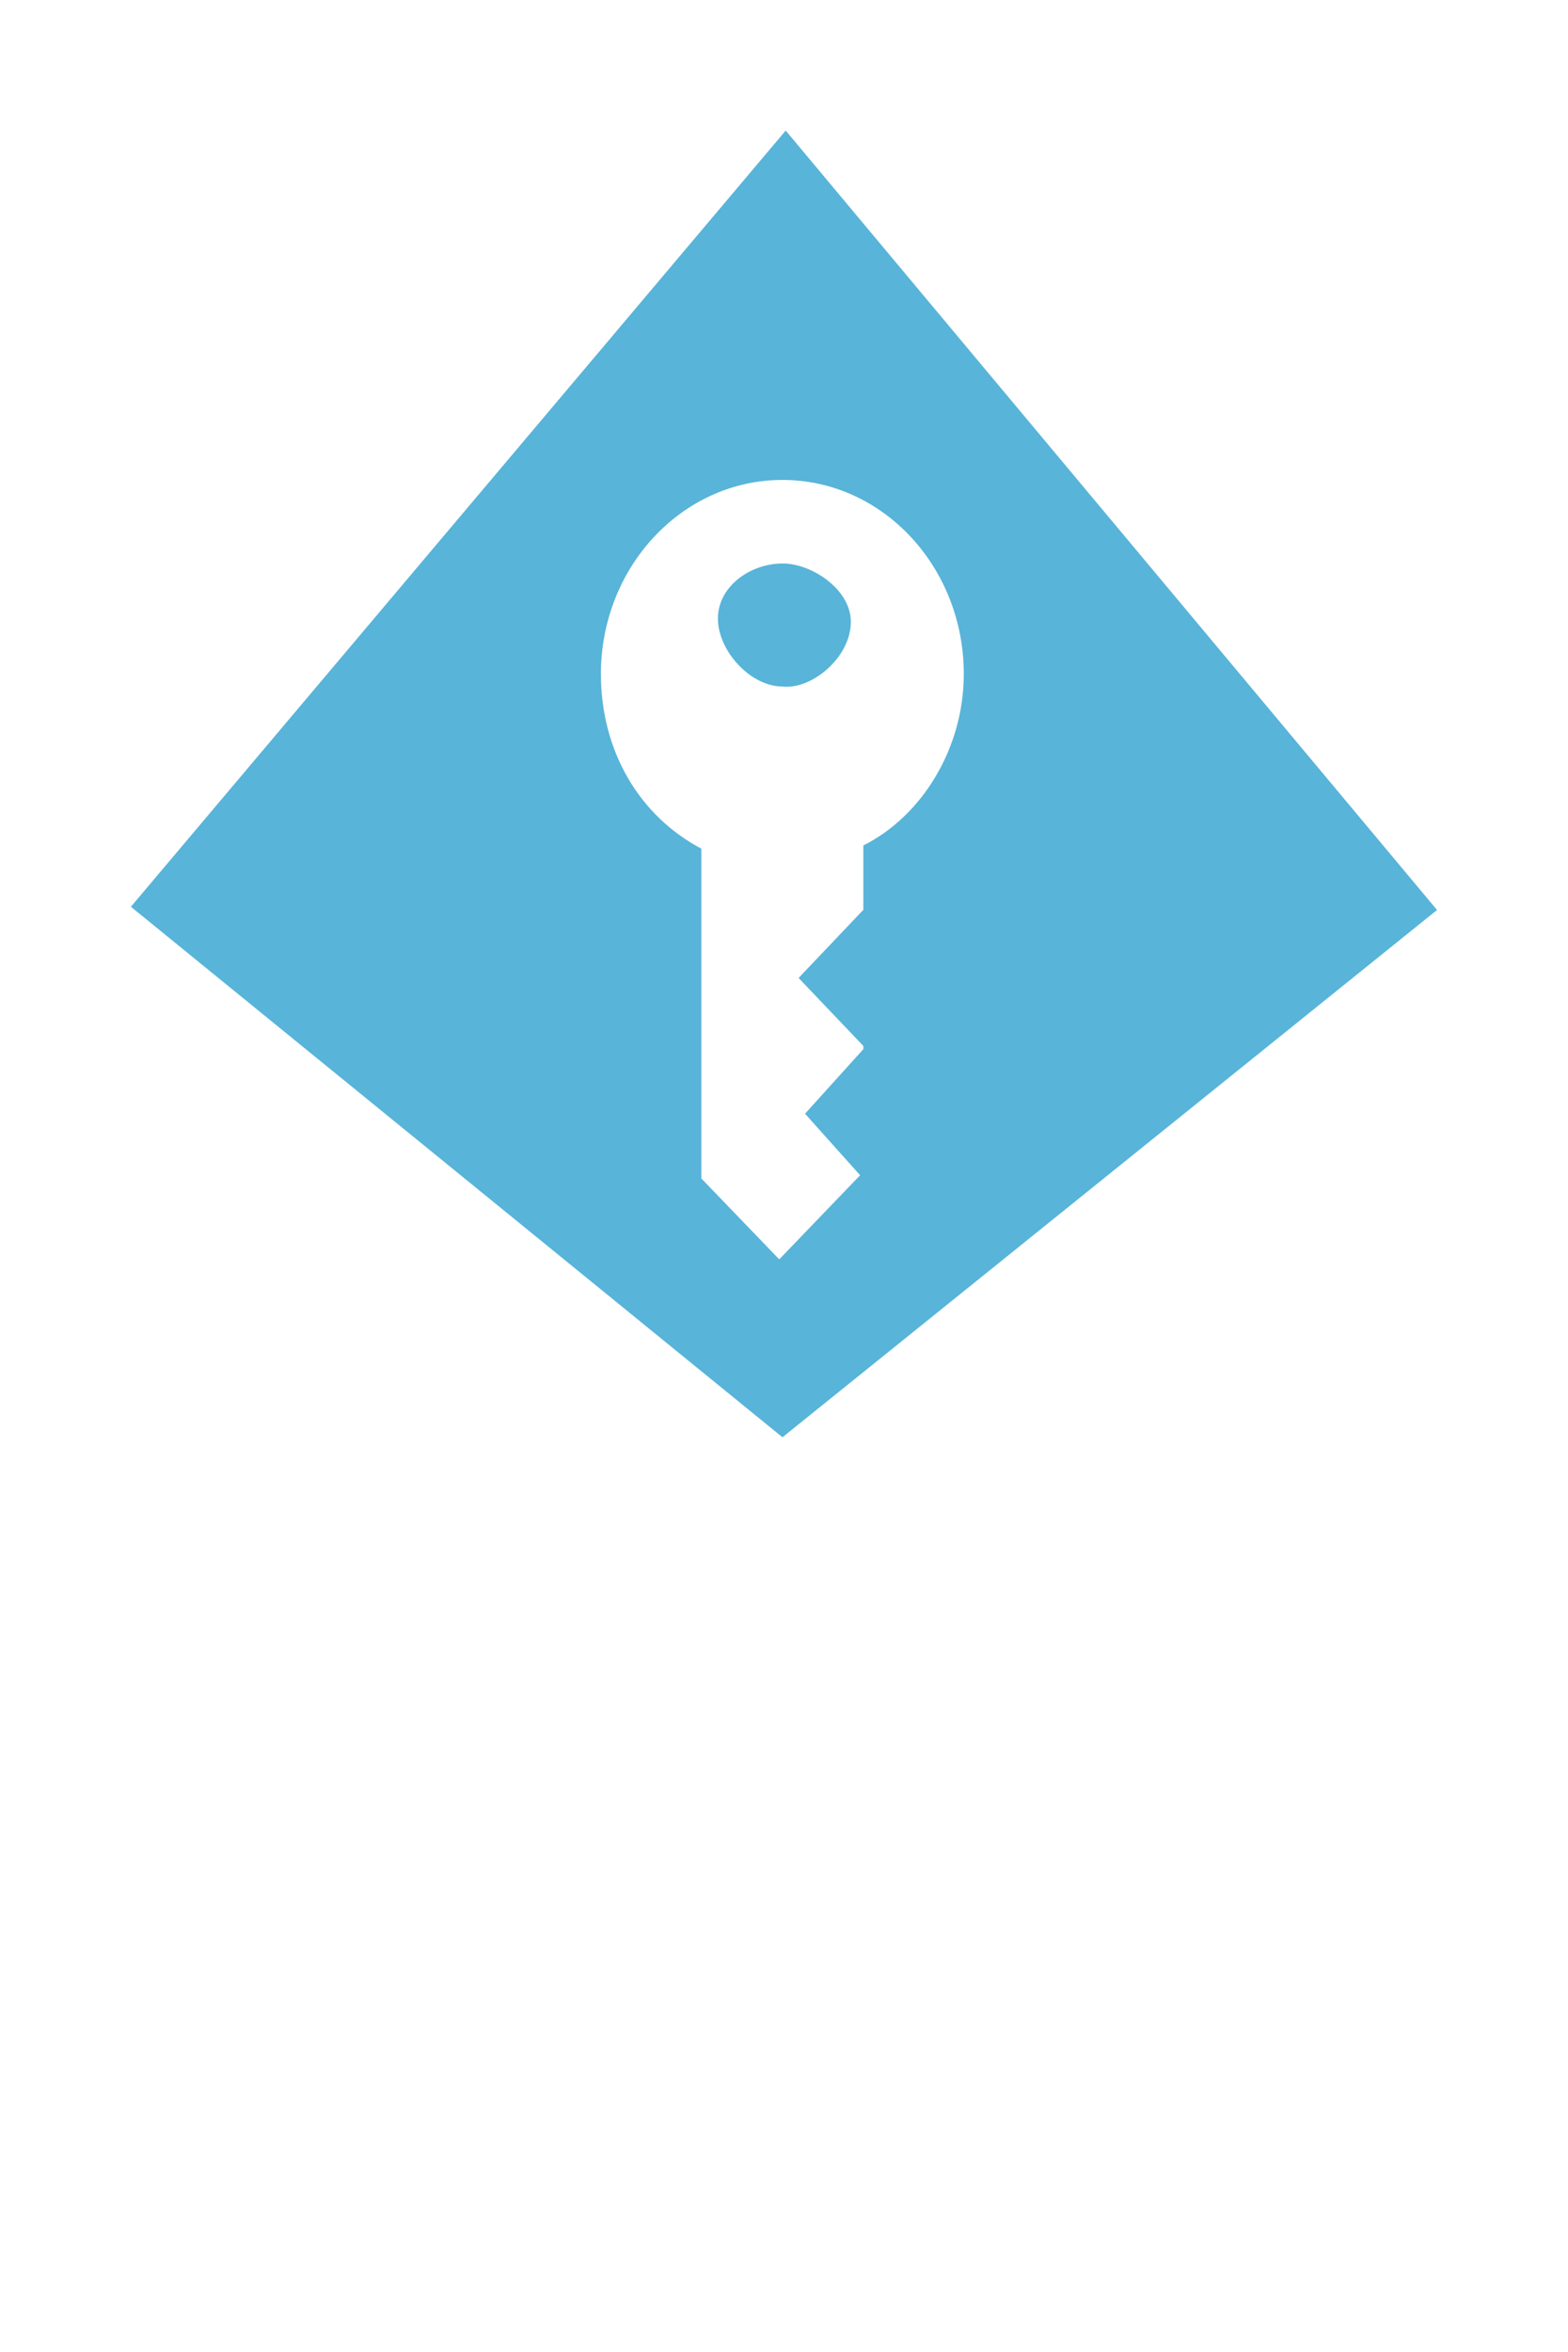 <?xml version="1.0" encoding="UTF-8" standalone="no"?>
<!DOCTYPE svg PUBLIC "-//W3C//DTD SVG 1.1//EN" "http://www.w3.org/Graphics/SVG/1.1/DTD/svg11.dtd">
<!-- Generated by Microsoft Visio, SVG Export Azure Role Based Access Control.svg Page-1 -->
<svg xmlns="http://www.w3.org/2000/svg" xmlns:xlink="http://www.w3.org/1999/xlink" xmlns:ev="http://www.w3.org/2001/xml-events"
		width="0.945in" height="1.417in" viewBox="0 0 68.031 102.047" xml:space="preserve" color-interpolation-filters="sRGB"
		class="st2">
	<style type="text/css">
	<![CDATA[
		.st1 {fill:#58b4d9;stroke:none;stroke-linecap:butt;stroke-width:1.151}
		.st2 {fill:none;fill-rule:evenodd;font-size:12px;overflow:visible;stroke-linecap:square;stroke-miterlimit:3}
	]]>
	</style>

	<g>
		<title>Page-1</title>
		<g id="group3653-1" transform="translate(5.669,-39.685)">
			<title>Azure Role Based Access Control</title>
			<g id="group3654-2">
				<title>paths</title>
				<g id="group3655-3">
					<title>Microsoft_account</title>
					<g id="group3656-4">
						<title>group1068-2156_1_</title>
						<g id="group3657-5">
							<title>Sheet.3657</title>
							<g id="shape3658-6">
								<title>path5</title>
								<path d="M56.69 79.17 L28.42 45.35 L0 79.03 L28.28 102.05 L56.69 79.17 ZM24.76 90.82 L24.76 76.51
											 C22.09 75.1 20.4 72.3 20.4 68.93 C20.4 64.3 23.92 60.51 28.28 60.51 C32.64 60.51 36.15
											 64.3 36.15 68.93 C36.15 72.16 34.33 75.1 31.79 76.37 L31.79 79.17 L31.65 79.31 L28.98
											 82.12 L31.79 85.07 L31.79 85.21 L29.26 88.01 L31.65 90.68 L28.14 94.33 L24.76 90.82
											 Z" class="st1"/>
							</g>
						</g>
						<g id="group3659-8" transform="translate(25.478,-32.435)">
							<title>Sheet.3659</title>
							<g id="shape3660-9">
								<title>path10</title>
								<path d="M5.77 99.1 C5.77 97.7 4.08 96.57 2.81 96.57 C1.41 96.57 0 97.56 0 98.96 C0 100.36 1.41 101.91
											 2.81 101.91 C4.08 102.05 5.77 100.64 5.77 99.1 Z" class="st1"/>
							</g>
						</g>
					</g>
				</g>
			</g>
		</g>
	</g>
</svg>
